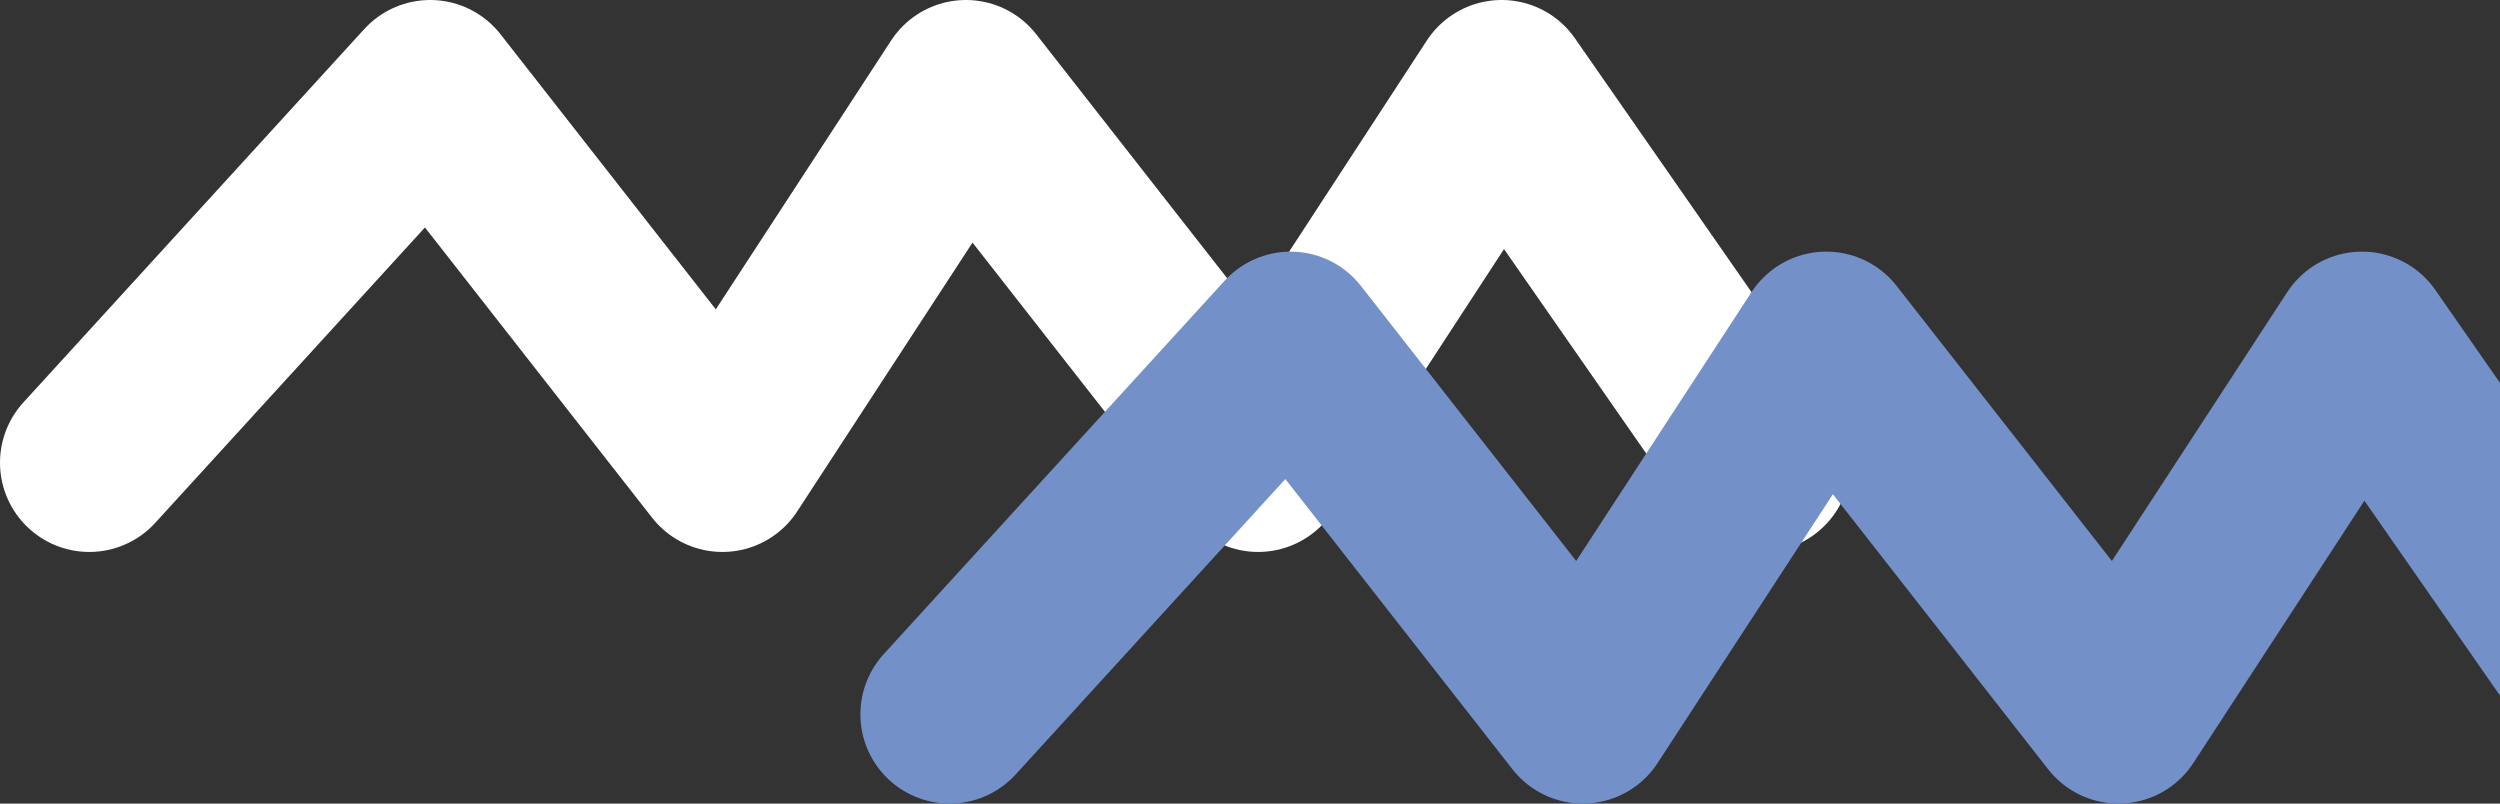 <svg width="308" height="99" viewBox="0 0 308 99" fill="none" xmlns="http://www.w3.org/2000/svg">
<rect x="0" y="0" width="308" height="99" fill="#333333" stroke="none"/>
<path d="M11 57L53 11L89 57L119 11L155 57L185 11L217 57" stroke="white" stroke-width="22" stroke-linecap="round" stroke-linejoin="round"/>
<path d="M117 88L159 42L195 88L225 42L261 88L291 42L323 88" stroke="#7391C8" stroke-width="22" stroke-linecap="round" stroke-linejoin="round"/>
</svg>
